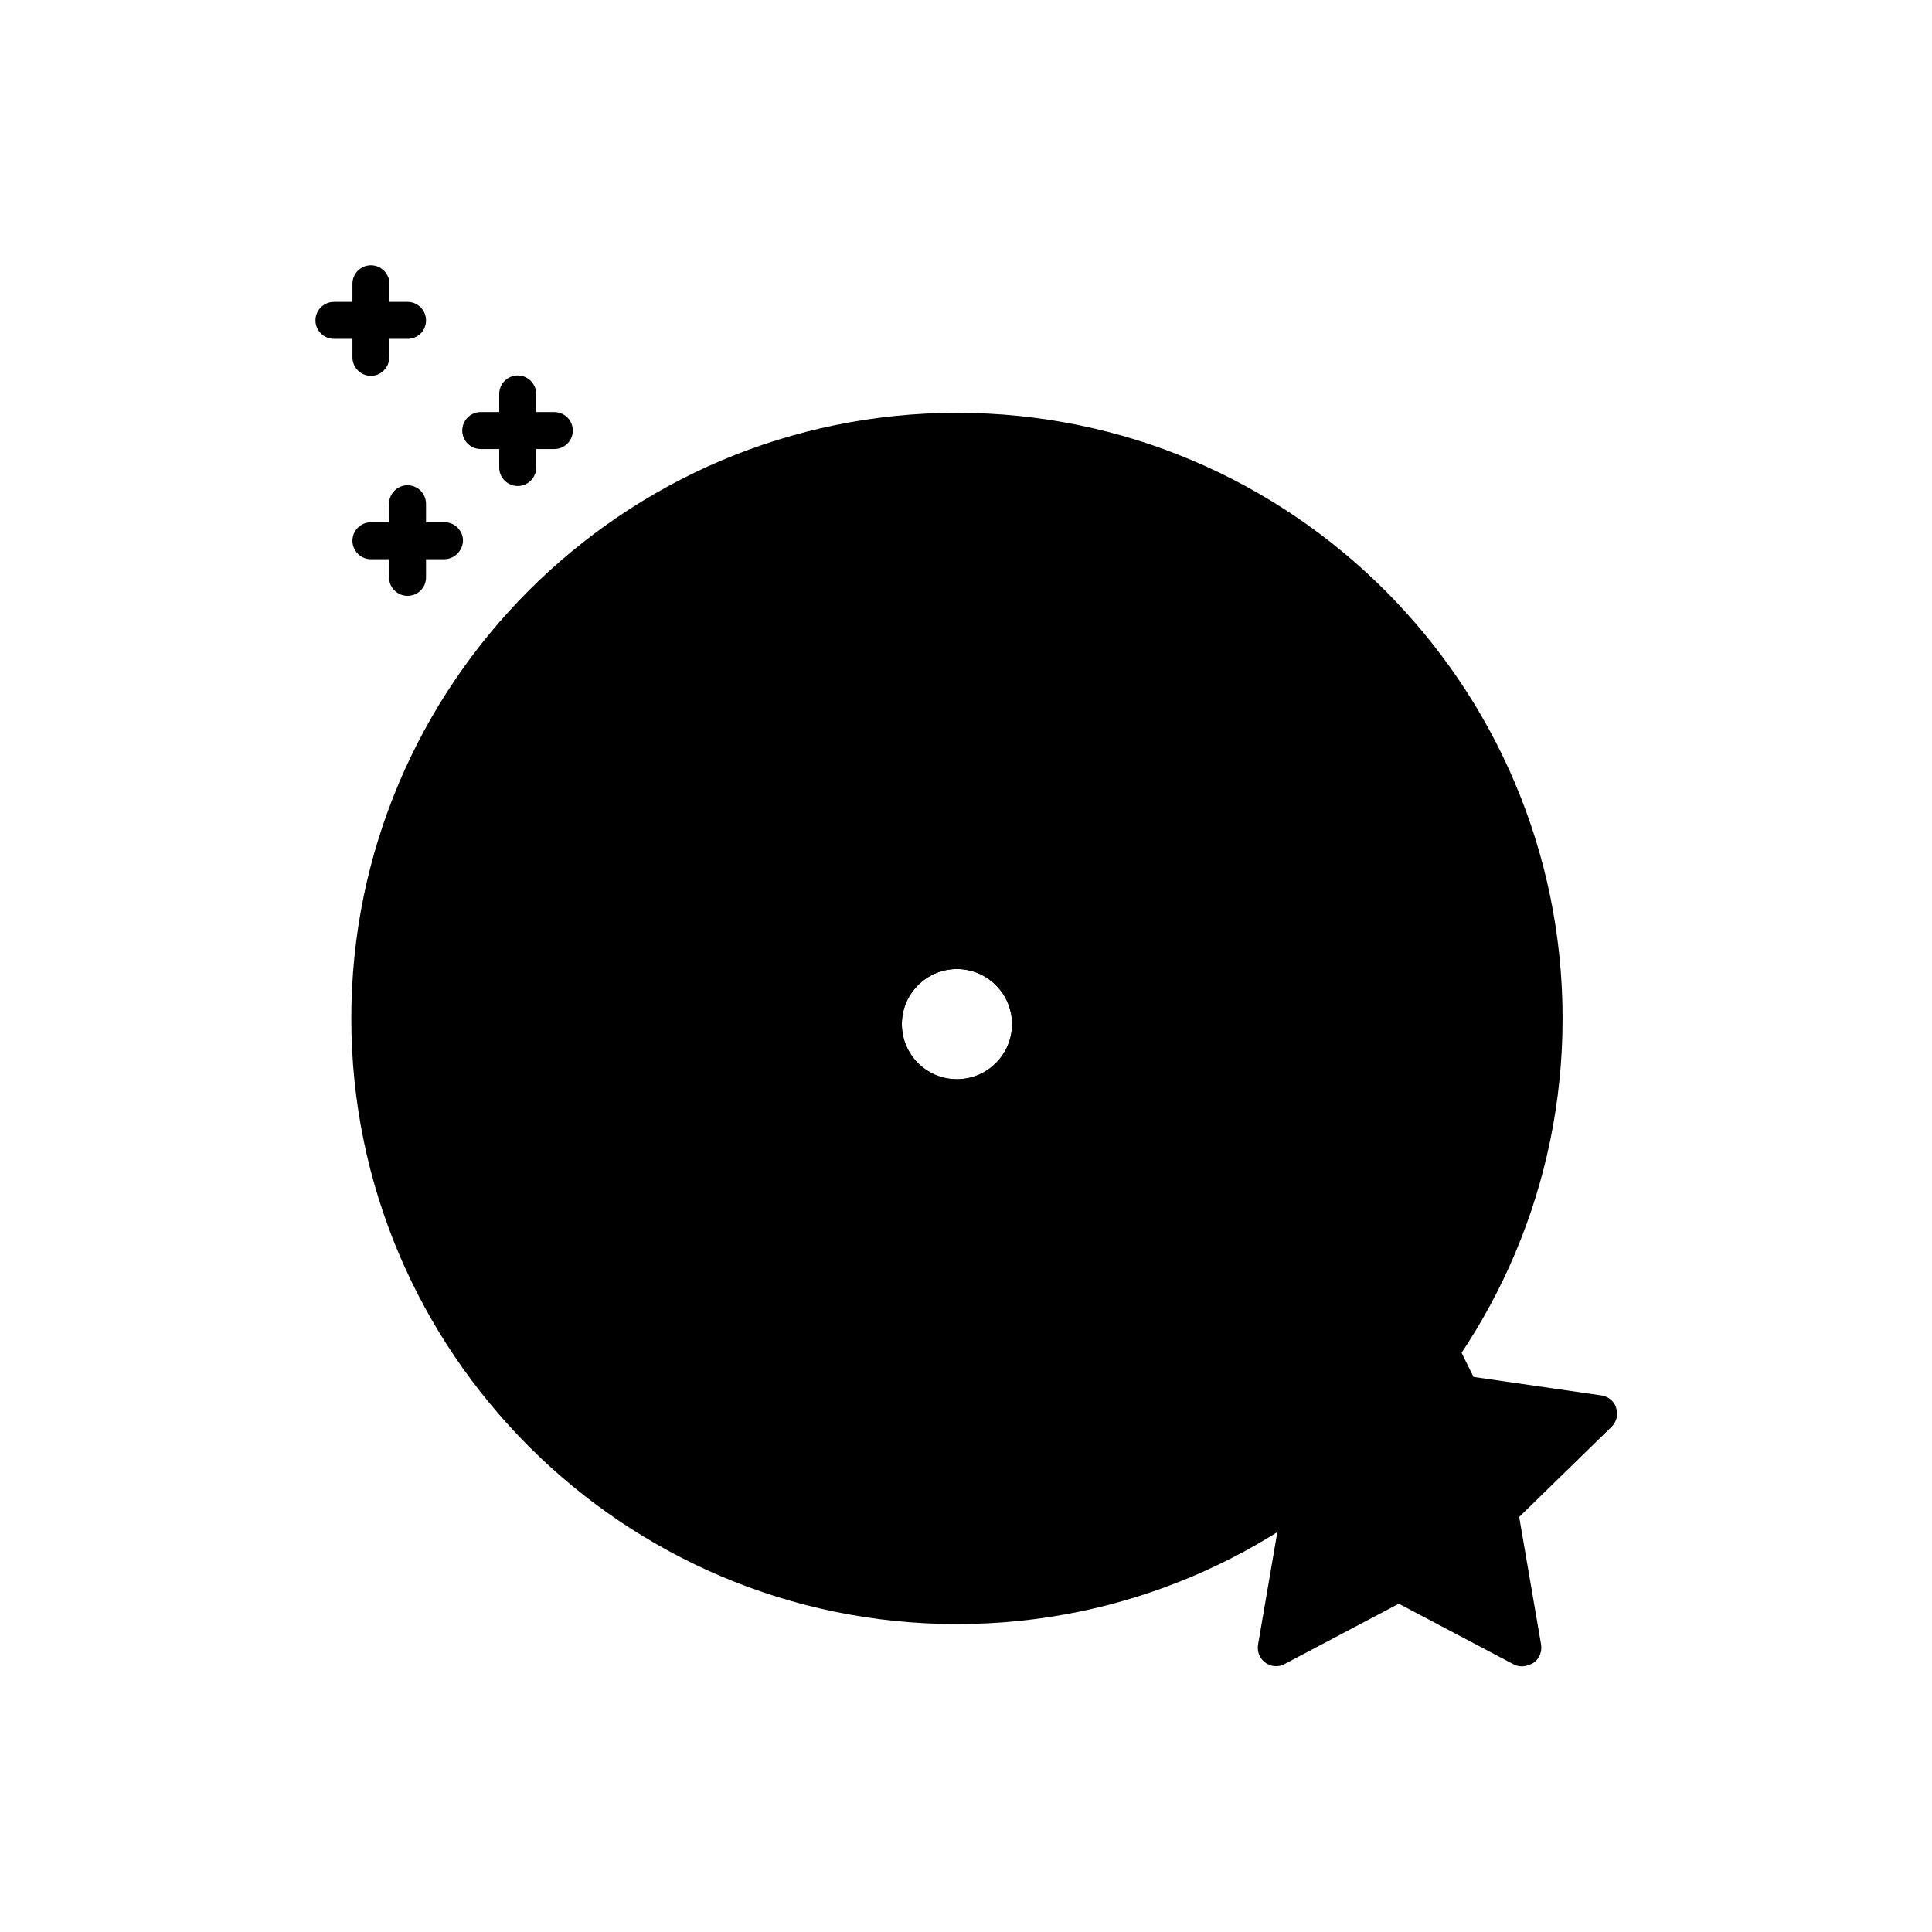 <svg class="icon" viewBox="0 0 1024 1024" xmlns="http://www.w3.org/2000/svg" width="20" height="20"><defs><style/></defs><path d="M507.2 228.4c-172 0-311.4 139.4-311.4 311.4s139.4 311.4 311.4 311.4 311.4-139.4 311.4-311.4S679 228.4 507.2 228.4zm0 350.2c-21.4 0-39-17.4-39-39 0-21.4 17.4-39 39-39 21.4 0 39 17.4 39 39-.2 21.6-17.6 39-39 39z"/><path d="M507.2 228.4c-13.2 0-26.2.8-39 2.4C621.8 250 740.6 381 740.6 539.8s-118.8 289.8-272.4 309c12.8 1.6 25.8 2.4 39 2.4 172 0 311.4-139.4 311.4-311.4-.2-172-139.6-311.4-311.4-311.4z"/><path d="M507.2 851c13.2 0 26.2-.8 39-2.4-153.6-19.2-272.4-150.2-272.4-309S392.4 249.8 546 230.8c-12.8-1.6-25.8-2.4-39-2.4-172 0-311.4 139.4-311.4 311.4.2 171.8 139.6 311.2 311.6 311.2z"/><path d="M507.2 860.8c-177 0-321-144-321-321s144-321 321-321 321 144 321 321c0 176.8-144 321-321 321zm0-622.8c-166.4 0-301.6 135.2-301.6 301.6 0 166.4 135.2 301.6 301.6 301.6S808.8 706 808.8 539.6c0-166.2-135.4-301.6-301.6-301.6zm0 353.4c-26.8 0-48.6-21.8-48.6-48.6s21.8-48.6 48.6-48.6 48.6 21.8 48.6 48.6-21.8 48.6-48.6 48.6zm0-77.8c-16 0-29.2 13-29.2 29.2 0 16 13 29.2 29.2 29.2 16 0 29.2-13 29.2-29.2s-13.2-29.2-29.2-29.2z"/><path d="M507.2 426c-64.4 0-116.8 52.2-116.8 116.8 0 64.4 52.2 116.8 116.8 116.8 64.4 0 116.8-52.2 116.8-116.8-.2-64.6-52.4-116.8-116.8-116.8zm0 155.6c-21.4 0-39-17.4-39-39 0-21.4 17.4-39 39-39 21.4 0 39 17.4 39 39-.2 21.6-17.6 39-39 39z"/><path d="M510.2 425.8c-4.8 0-9.6.4-14.2.8 56.2 7 99.6 55 99.6 113s-43.4 106-99.6 113c4.6.6 9.4.8 14.2.8 63 0 114-51 114-114-.2-62.6-51.2-113.6-114-113.6z"/><path d="M503.4 653.6c4.8 0 9.6-.4 14.2-.8-56.2-7-99.6-55-99.6-113s43.4-106 99.6-113c-4.6-.6-9.4-.8-14.2-.8-63 0-114 51-114 114 .2 62.6 51.2 113.6 114 113.6z"/><path d="M507.2 669.2c-69.8 0-126.4-56.8-126.4-126.4 0-69.8 56.8-126.4 126.4-126.4s126.4 56.8 126.4 126.4c0 69.6-56.8 126.4-126.4 126.4zm0-233.4c-59 0-107 48-107 107s48 107 107 107 107-48 107-107-48-107-107-107zm0 155.6c-26.8 0-48.6-21.8-48.6-48.6s21.8-48.6 48.6-48.6 48.6 21.8 48.6 48.6-21.8 48.6-48.6 48.6zm0-77.8c-16 0-29.2 13-29.2 29.2s13 29.2 29.2 29.2c16 0 29.2-13 29.2-29.2s-13.2-29.2-29.2-29.2zM321.4 735.2c-2.4 0-5-1-6.8-2.8-51.4-51.4-79.8-119.8-79.8-192.6 0-5.4 4.4-9.8 9.8-9.8s9.8 4.4 9.8 9.8c0 67.6 26.4 131 74 178.8 3.8 3.8 3.8 10 0 13.8-2 1.8-4.6 2.8-7 2.8zm448.4-185.8c-5.4 0-9.8-4.4-9.8-9.8 0-67.6-26.4-131-74-178.8-3.8-3.8-3.8-10 0-13.8 3.8-3.8 10-3.8 13.8 0 51.4 51.4 79.8 119.8 79.8 192.6 0 5.4-4.4 9.8-9.8 9.8zm-414 151.4c-2.4 0-5-1-6.8-2.8-42.2-42.2-65.6-98.4-65.6-158.2 0-5.4 4.4-9.8 9.8-9.8s9.8 4.4 9.8 9.8c0 54.6 21.2 105.8 59.8 144.4 3.8 3.8 3.8 10 0 13.8-2 1.8-4.6 2.8-7 2.8zm365.4-151.4c-5.4 0-9.8-4.4-9.8-9.8 0-54.6-21.2-105.8-59.8-144.4-3.8-3.8-3.8-10 0-13.8 3.8-3.8 10-3.8 13.8 0 42.2 42.2 65.6 98.4 65.6 158.2 0 5.4-4.4 9.8-9.8 9.8zM390 666.2c-2.4 0-5-1-6.8-2.8-33-33-51-77-51-123.6 0-5.4 4.4-9.8 9.8-9.8s9.8 4.4 9.8 9.8c0 41.4 16.2 80.6 45.4 109.8 3.8 3.8 3.8 10 0 13.8-2.2 1.8-4.8 2.8-7.2 2.8zm282.6-116.8c-5.4 0-9.8-4.4-9.8-9.8 0-41.6-16.2-80.6-45.6-110-3.8-3.8-3.8-10 0-13.8 3.8-3.8 10-3.8 13.8 0 33 33 51.2 77 51.2 123.8 0 5.4-4.2 9.8-9.6 9.8zM274.4 257.6c-5.4 0-9.8-4.4-9.8-9.8v-39c0-5.4 4.4-9.8 9.8-9.8s9.8 4.4 9.8 9.8v39c0 5.4-4.4 9.8-9.8 9.8z"/><path d="M293.8 238h-39c-5.4 0-9.8-4.4-9.8-9.8s4.4-9.8 9.8-9.8h39c5.4 0 9.8 4.4 9.8 9.8s-4.4 9.8-9.8 9.8zm-97.2-38.8c-5.4 0-9.8-4.4-9.8-9.8v-39c0-5.4 4.4-9.8 9.8-9.8s9.8 4.4 9.8 9.8v39c-.2 5.4-4.4 9.8-9.8 9.8z"/><path d="M216 179.6h-39c-5.4 0-9.8-4.4-9.8-9.8s4.4-9.8 9.8-9.8h39c5.4 0 9.8 4.4 9.8 9.8 0 5.6-4.4 9.8-9.8 9.8zM216 315.8c-5.4 0-9.8-4.4-9.8-9.8v-39c0-5.4 4.4-9.8 9.8-9.8s9.8 4.4 9.8 9.8v39c0 5.6-4.4 9.8-9.8 9.8z"/><path d="M235.4 296.4h-38.8c-5.4 0-9.8-4.4-9.8-9.8s4.4-9.8 9.8-9.8h39c5.4 0 9.8 4.4 9.8 9.8-.2 5.4-4.6 9.8-10 9.8z"/><path d="M741.4 672.8l32.6 66 73 10.6-52.8 51.4 12.4 72.8-65.2-34.4-65.2 34.4 12.4-72.8-52.8-51.4 73-10.6z"/><path d="M847 749.4l-73-10.6-32.6-66-.8 1.6v165.2l.8-.4 65.2 34.4-12.4-72.8z"/><path d="M806.6 883.2c-1.6 0-3.2-.4-4.6-1.2l-60.6-32-60.6 32c-3.2 1.8-7.2 1.4-10.2-.8-3-2.2-4.4-5.8-3.8-9.6l11.6-67.6-49-47.8c-2.6-2.6-3.6-6.4-2.4-10 1.2-3.6 4.2-6 7.8-6.6l67.8-9.8 30.4-61.4c1.6-3.4 5-5.4 8.8-5.4 3.8 0 7 2.2 8.8 5.4l30.4 61.4 67.8 9.8c3.6.6 6.8 3 7.8 6.6 1.2 3.6.2 7.4-2.4 10l-49 47.8 11.6 67.6c.6 3.6-.8 7.4-3.8 9.6-2.4 1.4-4.4 2-6.4 2zm-149.8-127l38.6 37.6c2.2 2.2 3.4 5.4 2.8 8.6l-9.2 53.2 47.8-25.2c2.8-1.4 6.2-1.4 9 0l47.8 25.2-9.2-53.2c-.6-3.2.6-6.4 2.8-8.6l38.6-37.6-53.4-7.8c-3.2-.4-6-2.4-7.4-5.4l-23.8-48.4-23.8 48.4c-1.4 2.8-4.2 4.8-7.4 5.4l-53.2 7.8z"/></svg>
